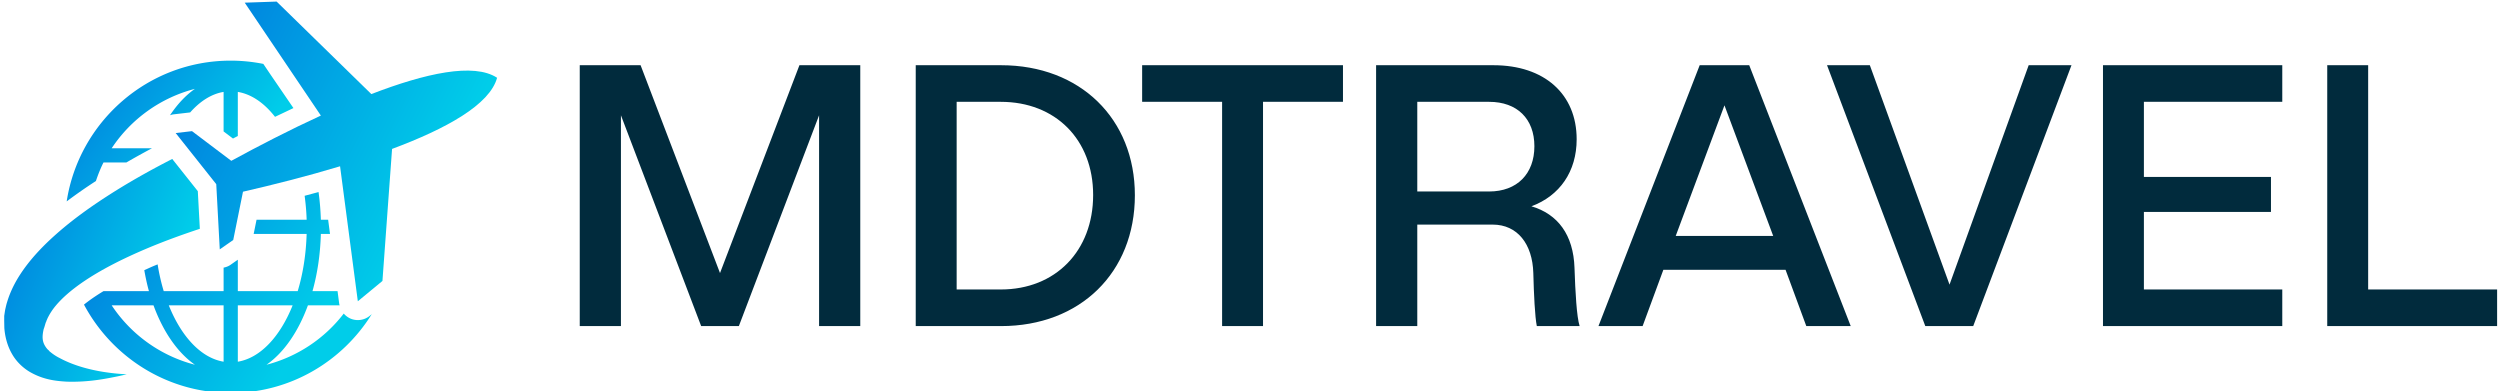 <svg data-v-423bf9ae="" xmlns="http://www.w3.org/2000/svg" viewBox="0 0 575 90" class="iconLeft"><!----><!----><!----><g data-v-423bf9ae="" id="054a4326-1b3e-4e01-9139-cc2e84fc8e5e" fill="#012B3D" transform="matrix(6.192,0,0,6.192,127.026,-11.687)"><path d="M9.18 4.31L6.23 12.03L3.28 4.31L1.02 4.31L1.02 14L2.55 14L2.55 6.17L5.53 14L6.93 14L9.91 6.17L9.91 14L11.44 14L11.44 4.31ZM16.67 4.31L13.50 4.31L13.50 14L16.67 14C19.61 14 21.64 12.01 21.64 9.14C21.64 6.30 19.61 4.31 16.67 4.31ZM16.66 12.64L15.02 12.64L15.02 5.67L16.66 5.67C18.69 5.67 20.09 7.07 20.09 9.13C20.09 11.21 18.69 12.64 16.66 12.64ZM29.37 4.31L21.91 4.31L21.91 5.67L24.88 5.67L24.88 14L26.40 14L26.40 5.67L29.37 5.67ZM37.97 11.84C37.93 10.61 37.35 9.84 36.37 9.55C37.42 9.16 38.05 8.26 38.05 7.06C38.05 5.38 36.85 4.31 34.96 4.31L30.60 4.31L30.60 14L32.13 14L32.13 10.23L34.93 10.23C35.85 10.23 36.41 10.95 36.44 12.03C36.46 12.82 36.50 13.66 36.57 14L38.16 14C38.05 13.65 38.00 12.74 37.97 11.84ZM34.80 9.00L32.13 9.00L32.13 5.67L34.80 5.67C35.84 5.67 36.48 6.30 36.48 7.32C36.48 8.34 35.84 9.00 34.80 9.00ZM46.58 14L48.23 14L44.46 4.31L42.62 4.31L38.86 14L40.50 14L41.27 11.91L45.81 11.91ZM41.73 10.65L43.54 5.80L45.35 10.65ZM54.84 4.31L51.90 12.46L48.94 4.31L47.35 4.31L51.00 14L52.78 14L56.43 4.31ZM64.26 5.67L64.26 4.31L57.60 4.31L57.60 14L64.26 14L64.26 12.64L59.12 12.64L59.12 9.76L63.84 9.76L63.84 8.46L59.12 8.46L59.12 5.67ZM67.45 12.64L67.45 4.31L65.93 4.31L65.93 14L72.24 14L72.24 12.64Z"></path></g><defs data-v-423bf9ae=""><linearGradient data-v-423bf9ae="" gradientTransform="rotate(25)" id="97b950a0-d92a-4f96-ab7f-dde56b62446e" x1="0%" y1="0%" x2="100%" y2="0%"><stop data-v-423bf9ae="" offset="0%" style="stop-color: rgb(0, 118, 221); stop-opacity: 1;"></stop><stop data-v-423bf9ae="" offset="100%" style="stop-color: rgb(0, 205, 233); stop-opacity: 1;"></stop></linearGradient></defs><g data-v-423bf9ae="" id="57ac1038-1857-49f7-911e-59f0b2b4abdc" transform="matrix(1.338,0,0,1.338,-2.561,-14.837)" stroke="none" fill="url(#97b950a0-d92a-4f96-ab7f-dde56b62446e)"><path d="M65.488 65.37a3.24 3.24 0 0 1-3.243.518 3.256 3.256 0 0 1-1.24-.899 24.522 24.522 0 0 1-13.282 8.8c2.99-2.082 5.463-5.671 7.121-10.209h5.453c-.021-.096-.063-.182-.074-.279l-.285-2.165H55.63c.841-2.991 1.343-6.308 1.438-9.836h1.574l-.322-2.444h-1.252a44.145 44.145 0 0 0-.396-4.757c-.779.217-1.588.431-2.39.645.174 1.336.302 2.7.344 4.112h-8.61L45.52 51.3h9.105c-.104 3.541-.639 6.884-1.537 9.836H42.795v-5.401l-1.252.875c-.363.257-.772.399-1.192.486v4.04H30.058a34.681 34.681 0 0 1-1.047-4.6c-.267.108-.542.217-.804.329-.524.223-.992.445-1.49.668.219 1.238.477 2.451.798 3.603h-7.807v-.002a38.41 38.41 0 0 0-1.996 1.292 28.69 28.69 0 0 0-1.361 1.023c4.805 9.025 14.303 15.189 25.221 15.189 10.239 0 19.208-5.433 24.25-13.549l-.334.281zm-44.374-1.79h7.188c1.661 4.538 4.13 8.127 7.121 10.209A24.538 24.538 0 0 1 21.114 63.58zm19.237 9.686c-3.883-.645-7.27-4.322-9.421-9.686h9.421v9.686zm2.444-9.686h9.421c-2.149 5.361-5.54 9.041-9.421 9.686V63.58z"></path><path d="M87.363 24.459c-3.995-2.627-12.348-.773-21.615 2.803L49.466 11.36l-5.485.188L57.07 30.955c-5.385 2.476-10.719 5.232-15.396 7.779l-6.756-5.102-2.806.327 6.977 8.789.601 11.208 2.317-1.617 1.677-8.297c5.19-1.188 11.015-2.66 16.687-4.372l3.053 23.206 4.232-3.495 1.654-22.695c9.318-3.467 16.801-7.614 18.053-12.227z"></path><path d="M48.527 24.071l-1.348-1.999a28.669 28.669 0 0 0-5.61-.56c-14.262 0-26.082 10.519-28.192 24.199a86.52 86.52 0 0 1 5.021-3.501c.37-1.097.789-2.173 1.308-3.194h3.933a139.746 139.746 0 0 1 4.406-2.444h-6.933a24.535 24.535 0 0 1 14.31-10.209c-1.592 1.11-3.032 2.657-4.287 4.538.197-.063.393-.13.604-.153l2.806-.327.052-.001c1.697-1.917 3.647-3.184 5.752-3.532v6.794l1.615 1.221c.282-.151.549-.284.829-.435v-7.58c2.373.393 4.56 1.933 6.396 4.285l3.166-1.505-3.828-5.597z"></path><path d="M35.919 43.951l-4.397-5.538c-2.987 1.531-6.322 3.345-9.807 5.517-3.892 2.446-7.978 5.27-11.725 8.869-1.86 1.813-3.648 3.828-5.098 6.258-.717 1.217-1.339 2.549-1.767 3.991-.115.353-.192.733-.28 1.101-.047.183-.069.375-.104.563l-.102.681-.003.832.023 1.226c.107 1.477.501 3.049 1.285 4.42.766 1.383 1.916 2.446 3.06 3.128 2.327 1.363 4.509 1.586 6.388 1.697 3.773.115 6.669-.5 8.695-.902a80.261 80.261 0 0 0 1.612-.361c-5.88-.309-9.543-1.719-11.51-2.787a8.065 8.065 0 0 1-1.528-.977 5.157 5.157 0 0 1-.317-.263l.038-.003c-.121-.115-.262-.223-.364-.346-.886-1.059-.909-2.021-.595-3.401.054-.142.101-.271.14-.405l.239-.799.008-.023c.022-.125-.022.141-.016.106l.013-.028.022-.063.044-.121c.033-.079.051-.159.092-.242.079-.163.133-.326.228-.491a10.44 10.44 0 0 1 1.348-2.008c1.127-1.343 2.652-2.629 4.323-3.804 3.372-2.351 7.309-4.276 11.085-5.885 3.284-1.394 6.455-2.523 9.317-3.473l-.347-6.469z"></path></g><!----></svg>